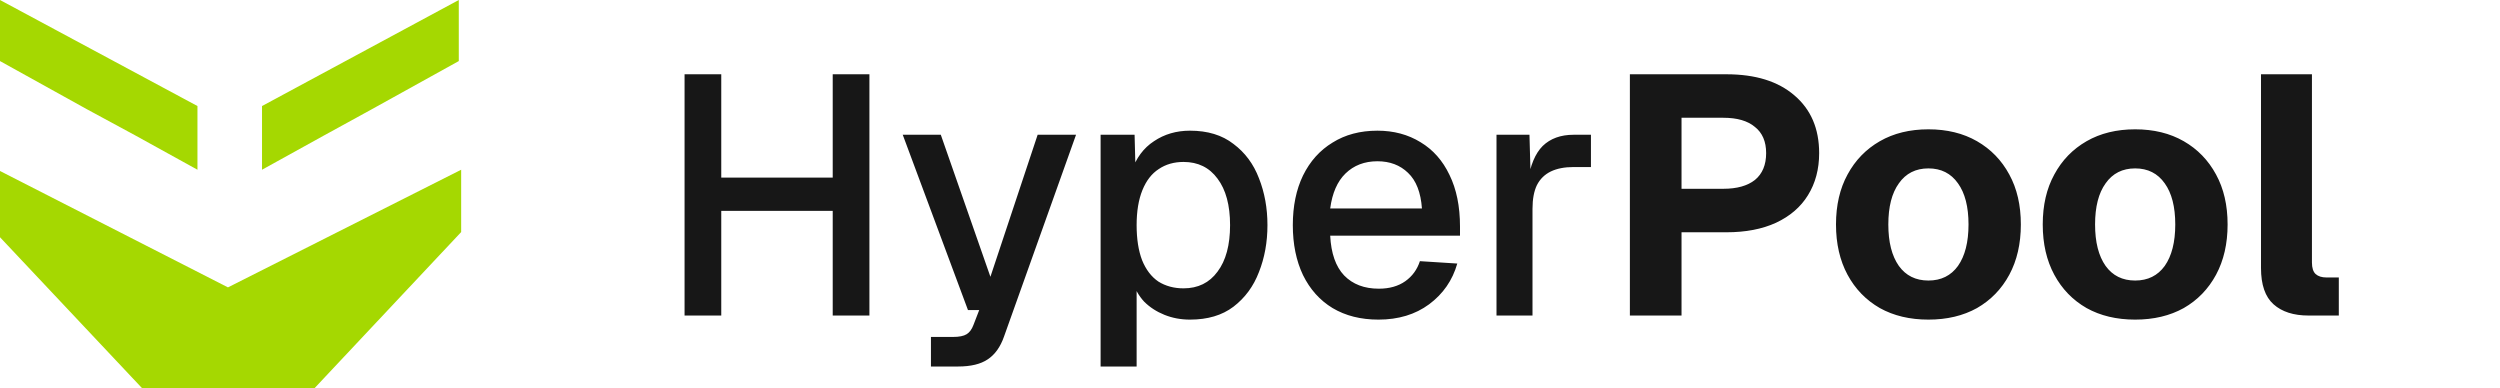 <svg width="103" height="16" viewBox="0 0 103 16" fill="none" xmlns="http://www.w3.org/2000/svg">
<path d="M8.135 6.993V4.369L0 0V2.516L3.585 4.503L5.592 5.589L8.135 6.993Z" fill="#A5D801"/>
<path d="M10.795 6.993L13.335 5.589L15.315 4.503L18.902 2.516V0L10.795 4.369V6.993Z" fill="#A5D801"/>
<path d="M0 9.774L5.86 16H12.952L19 9.561V6.993L9.392 11.84L0 7.045V9.774Z" fill="#A5D801"/>
<path d="M28.204 13V3.06H29.716V7.848L28.988 7.316H35.036L34.308 7.848V3.06H35.82V13H34.308V8.156L35.036 8.688H28.988L29.716 8.156V13H28.204ZM38.355 15.1V13.882H39.265C39.517 13.882 39.703 13.845 39.825 13.77C39.946 13.695 40.039 13.569 40.105 13.392L40.343 12.776H39.881L37.193 5.552H38.761L40.805 11.404L42.751 5.552H44.333L41.365 13.868C41.215 14.297 40.991 14.61 40.693 14.806C40.403 15.002 39.997 15.1 39.475 15.1H38.355ZM45.345 15.1V5.552H46.745L46.787 7.148L46.619 7.064C46.806 6.513 47.114 6.098 47.543 5.818C47.972 5.529 48.467 5.384 49.027 5.384C49.755 5.384 50.352 5.566 50.819 5.93C51.295 6.285 51.645 6.756 51.869 7.344C52.102 7.932 52.219 8.576 52.219 9.276C52.219 9.976 52.102 10.62 51.869 11.208C51.645 11.796 51.295 12.272 50.819 12.636C50.352 12.991 49.755 13.168 49.027 13.168C48.654 13.168 48.304 13.103 47.977 12.972C47.65 12.841 47.37 12.659 47.137 12.426C46.913 12.183 46.754 11.899 46.661 11.572L46.829 11.404V15.1H45.345ZM48.761 11.88C49.358 11.88 49.825 11.651 50.161 11.194C50.506 10.737 50.679 10.097 50.679 9.276C50.679 8.455 50.506 7.815 50.161 7.358C49.825 6.901 49.358 6.672 48.761 6.672C48.369 6.672 48.028 6.77 47.739 6.966C47.45 7.153 47.226 7.442 47.067 7.834C46.908 8.226 46.829 8.707 46.829 9.276C46.829 9.845 46.904 10.326 47.053 10.718C47.212 11.11 47.436 11.404 47.725 11.6C48.024 11.787 48.369 11.88 48.761 11.88ZM56.792 13.168C56.064 13.168 55.434 13.009 54.902 12.692C54.379 12.375 53.973 11.922 53.684 11.334C53.404 10.746 53.264 10.06 53.264 9.276C53.264 8.492 53.404 7.811 53.684 7.232C53.973 6.644 54.379 6.191 54.902 5.874C55.424 5.547 56.04 5.384 56.75 5.384C57.422 5.384 58.014 5.543 58.528 5.86C59.041 6.168 59.438 6.616 59.718 7.204C60.007 7.792 60.152 8.501 60.152 9.332V9.71H54.804C54.841 10.438 55.032 10.984 55.378 11.348C55.732 11.712 56.208 11.894 56.806 11.894C57.244 11.894 57.608 11.791 57.898 11.586C58.187 11.381 58.388 11.105 58.5 10.76L60.04 10.858C59.844 11.549 59.456 12.109 58.878 12.538C58.308 12.958 57.613 13.168 56.792 13.168ZM54.804 8.59H58.584C58.537 7.927 58.346 7.437 58.01 7.12C57.683 6.803 57.263 6.644 56.75 6.644C56.218 6.644 55.779 6.812 55.434 7.148C55.098 7.475 54.888 7.955 54.804 8.59ZM61.656 13V5.552H63.014L63.069 7.526L62.944 7.484C63.046 6.812 63.252 6.322 63.559 6.014C63.877 5.706 64.302 5.552 64.834 5.552H65.547V6.882H64.834C64.46 6.882 64.147 6.943 63.895 7.064C63.644 7.185 63.452 7.372 63.322 7.624C63.2 7.876 63.139 8.203 63.139 8.604V13H61.656ZM67.151 13V3.06H71.127C72.322 3.06 73.255 3.349 73.927 3.928C74.609 4.507 74.949 5.3 74.949 6.308C74.949 6.971 74.795 7.549 74.487 8.044C74.189 8.529 73.75 8.907 73.171 9.178C72.602 9.439 71.921 9.57 71.127 9.57H69.279V13H67.151ZM69.279 7.778H71.001C71.561 7.778 71.995 7.657 72.303 7.414C72.611 7.162 72.765 6.793 72.765 6.308C72.765 5.832 72.611 5.473 72.303 5.23C72.005 4.978 71.571 4.852 71.001 4.852H69.279V7.778ZM79.451 13.168C78.686 13.168 78.018 13.009 77.449 12.692C76.88 12.365 76.436 11.908 76.119 11.32C75.802 10.732 75.643 10.041 75.643 9.248C75.643 8.455 75.802 7.769 76.119 7.19C76.436 6.602 76.88 6.145 77.449 5.818C78.018 5.491 78.686 5.328 79.451 5.328C80.216 5.328 80.884 5.491 81.453 5.818C82.022 6.145 82.466 6.602 82.783 7.19C83.1 7.769 83.259 8.455 83.259 9.248C83.259 10.041 83.1 10.732 82.783 11.32C82.466 11.908 82.022 12.365 81.453 12.692C80.884 13.009 80.216 13.168 79.451 13.168ZM79.451 11.558C79.974 11.558 80.38 11.357 80.669 10.956C80.958 10.545 81.103 9.976 81.103 9.248C81.103 8.52 80.958 7.955 80.669 7.554C80.38 7.143 79.974 6.938 79.451 6.938C78.928 6.938 78.522 7.143 78.233 7.554C77.944 7.955 77.799 8.52 77.799 9.248C77.799 9.976 77.944 10.545 78.233 10.956C78.522 11.357 78.928 11.558 79.451 11.558ZM87.969 13.168C87.203 13.168 86.536 13.009 85.967 12.692C85.397 12.365 84.954 11.908 84.637 11.32C84.319 10.732 84.161 10.041 84.161 9.248C84.161 8.455 84.319 7.769 84.637 7.19C84.954 6.602 85.397 6.145 85.967 5.818C86.536 5.491 87.203 5.328 87.969 5.328C88.734 5.328 89.401 5.491 89.971 5.818C90.54 6.145 90.983 6.602 91.301 7.19C91.618 7.769 91.777 8.455 91.777 9.248C91.777 10.041 91.618 10.732 91.301 11.32C90.983 11.908 90.54 12.365 89.971 12.692C89.401 13.009 88.734 13.168 87.969 13.168ZM87.969 11.558C88.491 11.558 88.897 11.357 89.187 10.956C89.476 10.545 89.621 9.976 89.621 9.248C89.621 8.52 89.476 7.955 89.187 7.554C88.897 7.143 88.491 6.938 87.969 6.938C87.446 6.938 87.04 7.143 86.751 7.554C86.461 7.955 86.317 8.52 86.317 9.248C86.317 9.976 86.461 10.545 86.751 10.956C87.04 11.357 87.446 11.558 87.969 11.558ZM95.112 13C94.496 13 94.016 12.846 93.671 12.538C93.325 12.23 93.153 11.731 93.153 11.04V3.06H95.252V10.816C95.252 11.04 95.304 11.199 95.406 11.292C95.509 11.385 95.659 11.432 95.855 11.432H96.359V13H95.112Z" fill="#171717"/>
</svg>
